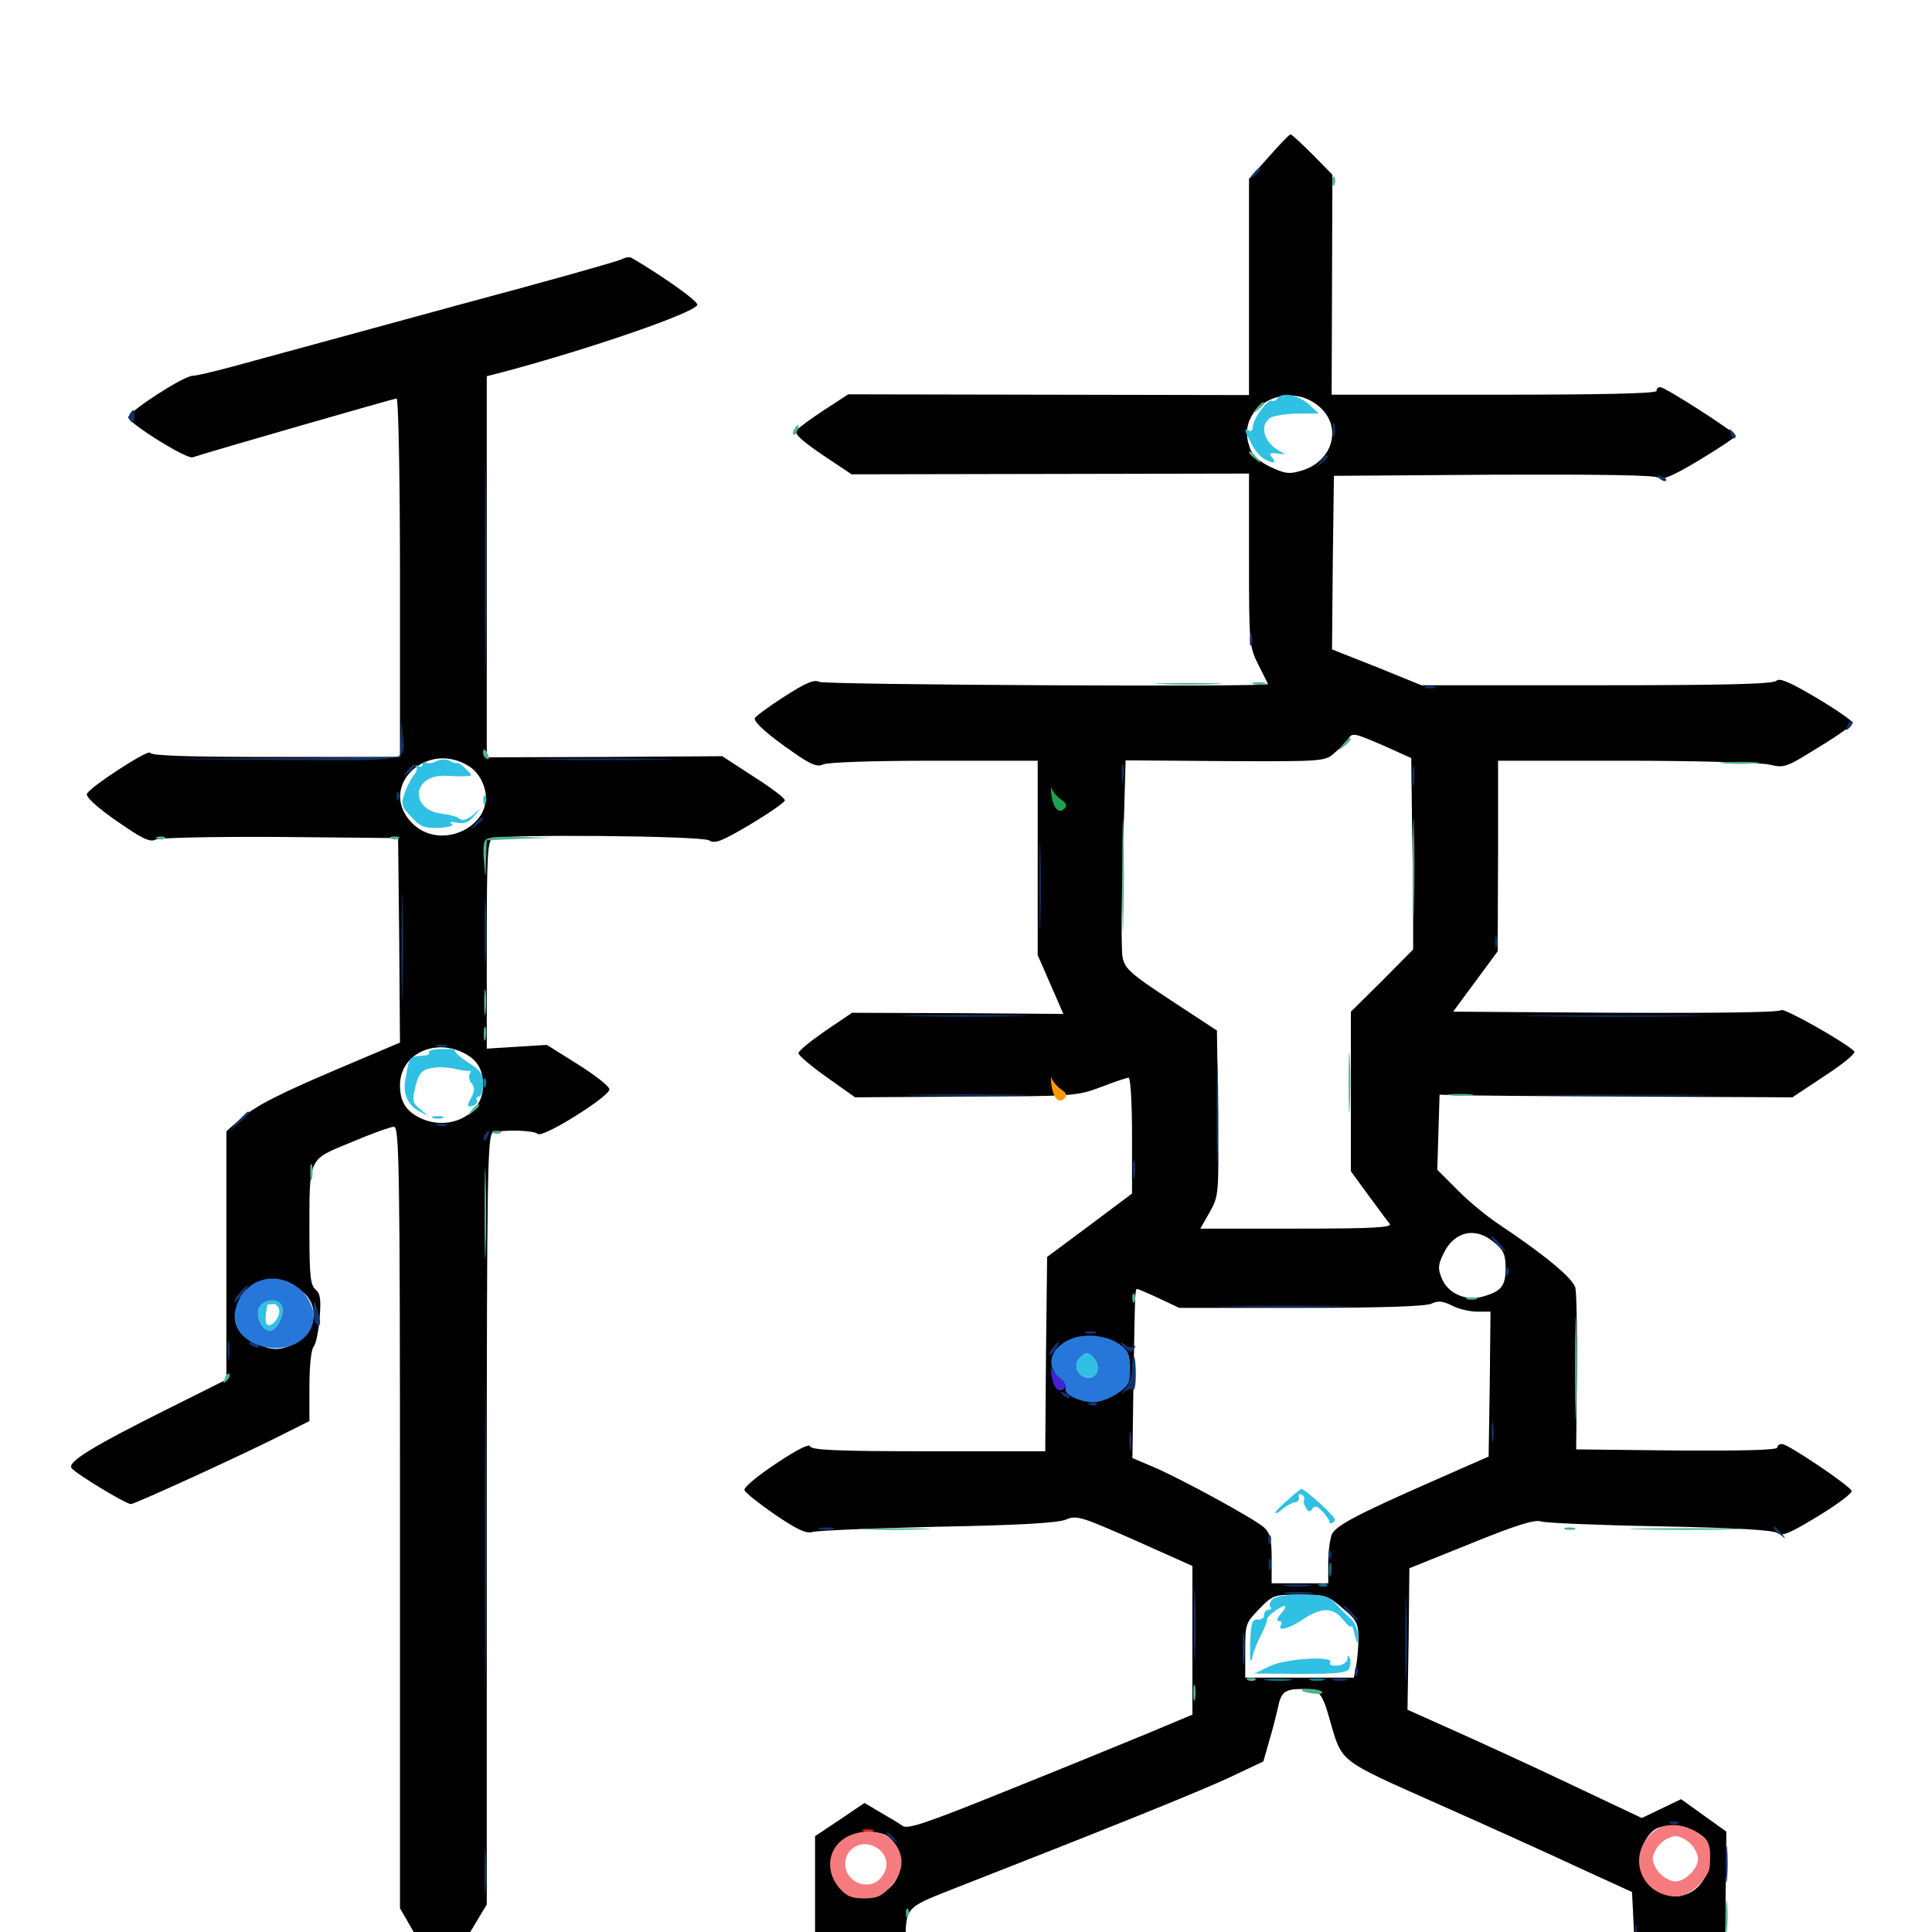 <svg xmlns="http://www.w3.org/2000/svg" viewBox="0 -1000 1000 1000">
	<path fill="#000000" d="M656.836 -918.945L646.484 -907.422V-851.367V-795.508L542.773 -795.703L439.062 -795.898L426.758 -787.891C419.922 -783.398 413.477 -778.711 412.305 -777.344C410.938 -775.586 414.453 -772.266 425.586 -764.648L440.82 -754.492L543.555 -754.688L646.484 -754.883V-710.156C646.484 -666.406 646.68 -665.234 651.367 -655.859C654.102 -650.586 656.25 -646.094 656.25 -645.898C656.25 -644.336 426.953 -645.508 424.023 -647.07C421.484 -648.438 417.188 -646.68 405.664 -639.258C397.461 -633.984 390.625 -628.906 390.625 -628.125C390.625 -625.781 397.656 -619.531 410.938 -610.352C419.922 -604.102 423.047 -602.93 425.977 -604.297C427.93 -605.469 452.148 -606.25 483.203 -606.25H537.109V-556.055V-505.664L543.75 -490.43L550.391 -475.195L495.703 -475.586L441.016 -475.781L427.148 -466.406C419.531 -461.133 413.281 -456.055 413.281 -454.883C413.086 -453.906 419.727 -448.242 427.734 -442.578L442.578 -432.031L499.805 -432.422C555.469 -432.617 557.227 -432.617 569.727 -437.305C576.758 -440.039 583.203 -442.188 584.18 -442.188C585.156 -442.188 585.938 -428.711 585.938 -412.109V-382.227L564.062 -365.82L541.992 -349.414L541.406 -299.219L541.016 -248.828H480.664C433.984 -248.828 420.117 -249.414 419.336 -251.367C418.945 -252.93 412.695 -249.805 401.562 -242.383C392.188 -236.133 384.766 -230.078 385.352 -228.711C385.742 -227.344 392.969 -221.68 401.172 -216.016C412.695 -208.203 417.383 -206.055 420.508 -207.031C422.852 -207.812 452.148 -208.984 485.352 -209.766C527.344 -210.547 547.656 -211.719 551.758 -213.477C557.227 -215.82 559.57 -215.039 587.5 -202.734L617.188 -189.453V-150.977V-112.5L594.336 -102.93C581.641 -97.656 548.633 -84.18 520.898 -73.047C479.297 -56.25 469.922 -53.125 467.188 -54.883C465.43 -56.25 460.156 -59.375 455.664 -61.914L447.461 -66.797L434.766 -58.203L421.875 -49.609V-16.406V16.797L432.617 33.398C438.477 42.578 443.945 50 444.727 50C445.703 50 451.367 42.773 457.617 33.984C468.164 18.75 468.75 17.383 468.75 6.25C468.75 -12.891 468.555 -12.5 492.773 -22.07C573.242 -53.516 620.117 -72.461 635.742 -79.688L653.906 -88.281L657.031 -99.219C658.789 -105.078 660.742 -112.891 661.523 -116.406C663.086 -124.219 665.039 -125.781 674.023 -125.781C682.812 -125.781 684.375 -124.023 688.477 -109.18C694.727 -87.695 692.578 -89.258 743.555 -66.602C769.141 -55.273 802.344 -40.234 817.383 -33.203L844.727 -20.703L845.703 -1.172L846.68 18.164L857.422 33.984C863.281 42.773 868.555 49.805 869.141 49.805C869.727 49.805 875.195 42.383 881.445 33.203L892.969 16.602L893.164 -17.773L893.555 -51.953L881.836 -60.352L870.117 -68.75L859.961 -63.867L849.805 -58.984L813.086 -76.367C792.969 -85.938 765.625 -98.438 752.539 -104.297L728.516 -115.039L729.102 -151.758L729.492 -188.281L761.523 -201.172C784.57 -210.547 794.531 -213.672 797.656 -212.5C799.805 -211.719 827.734 -210.547 859.57 -209.961C899.609 -209.18 918.164 -208.008 920.117 -206.445C922.461 -204.688 926.562 -206.445 941.016 -215.234C950.977 -221.289 958.789 -227.148 958.398 -228.32C957.617 -230.859 925.586 -252.539 922.461 -252.539C921.094 -252.734 919.922 -251.758 919.922 -250.781C919.922 -249.414 902.148 -249.023 867.773 -249.219L815.82 -249.805L816.211 -288.867C816.406 -310.547 816.016 -330.469 815.43 -333.398C814.062 -338.477 799.414 -350.586 775.391 -366.602C769.531 -370.508 759.961 -378.32 754.297 -384.18L743.945 -394.531L744.531 -414.062L745.117 -433.398L750.977 -433.203C754.297 -433.008 795.312 -432.617 842.188 -432.422L927.734 -432.031L944.531 -443.164C954.102 -449.414 960.742 -454.883 959.766 -455.859C954.492 -460.938 922.852 -478.711 921.875 -477.148C921.094 -475.977 888.281 -475.586 836.328 -475.781L752.148 -476.367L763.672 -491.992L775.195 -507.617L775.391 -557.031V-606.25H841.406C877.539 -606.25 910.938 -605.273 915.625 -604.297C923.633 -602.344 924.414 -602.734 941.406 -613.281C951.172 -619.141 958.984 -624.805 958.984 -625.781C958.984 -626.758 950.586 -632.617 940.43 -638.672C926.172 -647.07 921.094 -649.219 919.531 -647.656C917.773 -645.898 892.383 -645.312 826.562 -645.312H735.742L712.695 -654.688L689.453 -663.867L689.844 -708.789L690.43 -753.711L773.242 -754.297C828.32 -754.492 856.836 -754.102 858.398 -752.734C860.156 -751.172 866.016 -753.711 879.688 -761.914C890.039 -768.164 898.438 -773.828 898.438 -774.414C898.438 -776.172 861.914 -799.609 859.375 -799.609C858.203 -799.609 857.422 -798.828 857.422 -797.656C857.422 -796.289 828.125 -795.703 773.438 -795.703H689.258L689.453 -852.734L689.648 -909.57L679.297 -920.117C673.633 -925.781 668.555 -930.469 667.969 -930.469C667.383 -930.469 662.305 -925.195 656.836 -918.945ZM683.789 -788.672C694.727 -778.125 689.453 -761.133 673.828 -756.445C667.383 -754.492 665.234 -754.688 657.422 -758.398C650.781 -761.719 648.047 -764.258 646.484 -769.531C639.648 -790.039 667.578 -804.297 683.789 -788.672ZM716.602 -613.867L730.469 -607.617L730.859 -574.219C731.25 -555.859 731.445 -533.594 731.445 -524.805V-508.594L715.43 -492.383L699.219 -476.367V-434.961V-393.75L708.203 -381.445C713.281 -374.609 718.164 -367.773 719.336 -366.602C720.703 -364.648 710.938 -364.062 671.289 -364.062H621.289L626.172 -372.656C630.859 -381.055 630.859 -381.641 630.469 -423.828L629.883 -466.602L606.055 -482.227C584.961 -496.094 582.227 -498.633 581.055 -504.492C580.273 -508.203 580.469 -532.812 581.25 -558.789L582.617 -606.445L634.18 -606.055C685.742 -605.859 685.938 -605.859 691.016 -610.547C693.945 -612.891 697.07 -616.211 697.852 -617.578C700 -620.898 700.781 -620.703 716.602 -613.867ZM773.242 -357.031C778.32 -352.93 779.297 -350.586 779.297 -343.555C779.297 -334.375 777.148 -331.641 767.578 -328.906C758.789 -326.367 749.414 -330.469 746.289 -338.281C744.141 -343.359 744.336 -345.312 747.07 -350.977C752.539 -362.695 763.672 -365.234 773.242 -357.031ZM600 -327.93L610.352 -323.047H673.242C714.844 -323.047 737.695 -323.828 740.82 -325.195C744.531 -326.953 746.875 -326.562 751.562 -324.219C754.883 -322.461 760.742 -321.094 764.648 -321.094H771.484L771.094 -283.594L770.508 -246.094L741.211 -233.203C702.539 -216.211 691.992 -210.547 689.453 -206.055C688.477 -203.906 687.5 -197.266 687.5 -191.406V-180.469H672.852H658.203V-193.164C658.203 -203.32 657.422 -206.445 654.297 -209.375C649.609 -213.672 611.133 -234.766 596.289 -241.016L586.133 -245.312L586.719 -287.5C587.5 -332.422 587.5 -332.812 588.672 -332.812C589.062 -332.812 594.141 -330.664 600 -327.93ZM567.383 -301.562C564.062 -300.195 564.062 -299.805 566.797 -299.805C568.75 -299.609 571.094 -297.852 572.266 -295.898C574.805 -291.016 574.805 -289.258 572.07 -291.016C570.508 -291.797 570.312 -290.82 571.094 -287.695C571.68 -285.156 571.68 -284.18 571.094 -285.352C570.312 -287.109 568.945 -287.305 566.211 -285.938C563.672 -284.57 561.328 -284.57 558.789 -285.938C554.102 -288.281 551.172 -296.094 554.492 -297.266C555.859 -297.656 557.812 -299.219 559.18 -300.781C560.547 -302.148 563.672 -303.32 566.406 -303.32C570.898 -303.32 570.898 -303.125 567.383 -301.562ZM694.922 -167.578C702.148 -161.523 703.125 -159.766 703.125 -152.148C703.125 -147.656 702.539 -141.016 701.953 -137.695L700.781 -131.641H672.656H644.531V-145.703C644.531 -159.375 644.727 -159.961 651.758 -167.188C658.789 -174.414 659.375 -174.609 672.852 -174.609C685.938 -174.609 687.305 -174.219 694.922 -167.578ZM879.688 -50.586C883.984 -47.852 884.766 -45.703 884.766 -38.477C884.766 -21.875 868.75 -12.891 856.641 -22.461C853.711 -24.805 850.391 -28.906 849.414 -31.641C847.07 -37.891 850.391 -48.438 856.055 -52.734C861.328 -56.445 872.266 -55.469 879.688 -50.586ZM458.008 -50.391C462.891 -48.438 467.188 -38.281 465.82 -32.227C462.305 -16.211 439.844 -12.305 432.617 -26.367C428.32 -34.57 429.102 -39.453 435.352 -45.898C441.016 -51.562 450.195 -53.32 458.008 -50.391ZM321.875 -865.82C320.117 -864.844 282.812 -854.297 238.867 -842.578C195.117 -830.664 146.68 -817.383 131.445 -813.281C116.211 -808.984 101.953 -805.469 99.609 -805.469C95.117 -805.469 66.406 -786.914 66.406 -783.984C66.406 -781.055 96.484 -762.305 99.609 -763.281C111.133 -766.992 204.102 -793.75 205.273 -793.75C206.25 -793.75 207.031 -751.953 207.031 -700.977V-608.203H142.773C97.852 -608.203 78.32 -608.789 77.734 -610.352C76.953 -612.5 44.922 -591.602 44.922 -588.867C44.922 -586.719 52.344 -580.273 65.625 -571.484C74.219 -565.625 78.125 -564.062 80.469 -565.43C82.422 -566.406 110.352 -566.992 144.922 -566.797L206.055 -566.211L206.641 -513.281L207.031 -460.352L180.273 -449.023C144.141 -433.789 132.422 -427.734 124.023 -420.508L117.188 -414.453V-350.195V-285.938L89.453 -272.07C47.07 -250.977 34.57 -243.164 37.109 -240.039C39.648 -236.914 65.234 -221.484 67.773 -221.484C69.727 -221.484 125.781 -247.07 146.094 -257.422L160.156 -264.453V-282.617C160.156 -293.359 161.133 -301.758 162.305 -302.93C163.477 -304.102 164.844 -310.742 165.43 -317.578C166.211 -327.539 165.82 -330.469 163.281 -332.617C160.742 -334.766 160.156 -339.648 160.156 -360.938C160.156 -401.758 159.18 -399.414 181.836 -408.789C192.383 -413.281 202.344 -416.797 203.906 -416.797C206.641 -416.797 207.031 -396.68 207.031 -214.453V-12.305L217.188 5.273C222.852 14.844 227.93 22.656 228.516 22.656C229.297 22.656 234.766 14.453 240.82 4.297L251.953 -14.258V-213.281C251.953 -393.164 252.344 -412.5 255.078 -413.672C259.766 -415.43 276.367 -415.039 278.32 -413.086C280.859 -410.742 315.43 -432.422 315.43 -436.133C315.43 -437.695 308.203 -443.359 299.219 -449.023L283.008 -459.18L267.578 -458.203L251.953 -457.227V-511.133C251.953 -558.203 252.344 -565.039 255.078 -566.016C260.938 -568.359 363.086 -567.383 366.992 -565.039C369.922 -563.086 373.438 -564.453 388.281 -573.242C398.047 -579.102 406.25 -584.766 406.25 -585.742C406.25 -586.914 399.023 -592.383 390.039 -598.047L373.828 -608.594L312.891 -608.203L251.953 -608.008V-706.641V-805.273L260.352 -807.422C305.078 -819.336 359.57 -838.086 360.938 -842.188C361.523 -843.945 343.75 -856.641 327.148 -866.406C325.977 -867.188 323.633 -866.797 321.875 -865.82ZM243.164 -603.125C245.703 -601.562 248.828 -597.656 250 -594.336C258.594 -573.633 227.93 -557.617 212.5 -574.805C195.703 -593.555 221.484 -617.383 243.164 -603.125ZM240.234 -454.883C247.266 -451.172 250 -446.484 250 -437.891C250 -422.656 231.836 -413.867 216.797 -421.68C209.961 -425.195 207.031 -430.078 207.031 -438.281C207.031 -454.102 224.609 -462.891 240.234 -454.883ZM157.617 -330.469C165.625 -323.047 163.086 -309.961 152.344 -304.492C144.531 -300.586 139.648 -300.781 130.664 -305.859C123.438 -309.766 123.047 -310.742 123.047 -319.141C123.047 -325.586 124.219 -329.297 126.758 -331.641C135.156 -339.258 148.828 -338.867 157.617 -330.469Z"/>
	<path fill="#ff9906" d="M544.141 -438.867C545.117 -431.641 548.047 -428.516 550.977 -431.445C552.539 -433.008 551.953 -434.375 549.219 -436.133C547.07 -437.695 544.922 -440.234 544.336 -441.797C543.945 -443.359 543.75 -442.188 544.141 -438.867Z"/>
	<path fill="#ef2218" d="M446.875 -52.148C445.508 -52.734 446.484 -53.125 449.219 -53.125C451.953 -53.125 452.93 -52.734 451.758 -52.148C450.391 -51.758 448.047 -51.758 446.875 -52.148Z"/>
	<path fill="#1ca14c" d="M544.141 -588.867C545.117 -581.641 548.047 -578.516 550.977 -581.445C552.539 -583.008 551.953 -584.375 549.219 -586.133C547.07 -587.695 544.922 -590.234 544.336 -591.797C543.945 -593.359 543.75 -592.188 544.141 -588.867Z"/>
	<path fill="#143269" d="M648.242 -909.57C645.703 -906.445 645.898 -906.25 649.023 -908.789C652.148 -911.328 653.125 -912.891 651.562 -912.891C651.172 -912.891 649.609 -911.328 648.242 -909.57ZM250.977 -704.883C250.977 -653.32 251.172 -632.422 251.367 -658.594C251.758 -684.766 251.758 -726.953 251.367 -752.344C251.172 -777.734 250.977 -756.445 250.977 -704.883ZM67.188 -785.742C66.602 -784.57 66.797 -782.812 67.773 -781.836C68.75 -780.859 69.531 -781.641 69.531 -783.984C69.531 -788.477 69.141 -788.672 67.188 -785.742ZM689.844 -777.148C689.844 -774.023 690.234 -772.852 690.82 -774.805C691.211 -776.562 691.211 -779.297 690.82 -780.664C690.234 -781.836 689.844 -780.469 689.844 -777.148ZM895.703 -775.586C896.289 -773.633 897.461 -772.656 898.047 -773.242C898.633 -773.828 898.047 -775.391 896.68 -776.758C894.727 -778.516 894.531 -778.32 895.703 -775.586ZM683.398 -761.133C680.859 -758.008 681.055 -757.812 684.18 -760.352C687.305 -762.891 688.281 -764.453 686.719 -764.453C686.328 -764.453 684.766 -762.891 683.398 -761.133ZM858.789 -752.539C857.031 -754.492 857.227 -754.688 859.961 -753.516C861.914 -752.93 862.891 -751.758 862.305 -751.172C861.719 -750.586 860.156 -751.172 858.789 -752.539ZM646.875 -668.75C646.875 -666.016 647.266 -665.039 647.852 -666.406C648.242 -667.578 648.242 -669.922 647.852 -671.289C647.266 -672.461 646.875 -671.484 646.875 -668.75ZM737.891 -643.945C736.523 -644.531 737.5 -644.922 740.234 -644.922C742.969 -644.922 743.945 -644.531 742.773 -643.945C741.406 -643.555 739.062 -643.555 737.891 -643.945ZM207.422 -618.555L207.031 -608.203L143.164 -607.617L79.102 -607.227L143.164 -606.641C214.453 -606.25 209.766 -605.273 208.398 -620.117C207.812 -628.711 207.617 -628.711 207.422 -618.555ZM956.25 -624.414C955.078 -621.68 955.273 -621.484 957.227 -623.242C958.594 -624.609 959.18 -626.172 958.594 -626.758C958.008 -627.344 956.836 -626.367 956.25 -624.414ZM282.812 -606.836C266.406 -607.031 279.297 -607.422 311.523 -607.422C343.75 -607.422 357.227 -607.031 341.406 -606.836C325.586 -606.445 299.219 -606.445 282.812 -606.836ZM580.664 -599.414C580.664 -595.117 581.055 -593.555 581.445 -596.094C581.836 -598.438 581.836 -601.953 581.445 -603.906C580.859 -605.664 580.469 -603.711 580.664 -599.414ZM731.055 -598.438C731.055 -593.555 731.445 -591.602 731.836 -594.141C732.227 -596.484 732.227 -600.391 731.836 -602.93C731.445 -605.273 731.055 -603.32 731.055 -598.438ZM210.742 -600.977C208.203 -597.852 208.398 -597.656 211.523 -600.195C213.281 -601.562 214.844 -603.125 214.844 -603.516C214.844 -605.078 213.281 -604.102 210.742 -600.977ZM205.273 -587.5C205.273 -585.352 205.859 -584.766 206.445 -586.328C207.031 -587.695 206.836 -589.453 206.25 -590.039C205.664 -590.82 205.078 -589.648 205.273 -587.5ZM245.898 -573.633C243.359 -570.508 243.555 -570.312 246.68 -572.852C248.438 -574.219 250 -575.781 250 -576.172C250 -577.734 248.438 -576.758 245.898 -573.633ZM537.891 -540.82C537.891 -520.508 538.281 -512.305 538.477 -522.852C538.867 -533.398 538.867 -550 538.477 -559.961C538.281 -569.922 537.891 -561.328 537.891 -540.82ZM207.812 -509.57C207.812 -484.961 208.203 -475 208.398 -487.695C208.789 -500.391 208.789 -520.508 208.398 -532.617C208.203 -544.727 207.812 -534.375 207.812 -509.57ZM250.781 -518.359C250.781 -502.734 251.172 -496.484 251.367 -504.297C251.758 -511.914 251.758 -524.805 251.367 -532.617C251.172 -540.234 250.781 -533.984 250.781 -518.359ZM773.828 -512.5C773.828 -509.766 774.219 -508.789 774.805 -510.156C775.195 -511.328 775.195 -513.672 774.805 -515.039C774.219 -516.211 773.828 -515.234 773.828 -512.5ZM473.242 -474.023C458.398 -474.219 470.117 -474.609 499.023 -474.609C528.125 -474.609 540.234 -474.219 525.977 -474.023C511.914 -473.633 488.086 -473.633 473.242 -474.023ZM795.508 -474.023C773.242 -474.219 791.016 -474.414 834.961 -474.414C879.102 -474.414 897.266 -474.219 875.586 -474.023C853.906 -473.633 817.969 -473.633 795.508 -474.023ZM629.688 -423.633C629.688 -400 630.078 -390.625 630.273 -402.734C630.664 -414.844 630.664 -434.18 630.273 -445.703C630.078 -457.227 629.688 -447.266 629.688 -423.633ZM226.172 -458.398C224.805 -458.984 225.781 -459.375 228.516 -459.375C231.25 -459.375 232.227 -458.984 231.055 -458.398C229.688 -458.008 227.344 -458.008 226.172 -458.398ZM474.219 -433.008C459.961 -433.203 471.484 -433.594 500 -433.594C528.516 -433.594 540.039 -433.203 525.977 -433.008C511.719 -432.617 488.281 -432.617 474.219 -433.008ZM803.32 -433.008C782.031 -433.203 799.414 -433.398 841.797 -433.398C884.18 -433.398 901.562 -433.203 880.469 -433.008C859.18 -432.617 824.414 -432.617 803.32 -433.008ZM122.852 -419.336L118.164 -413.867L123.633 -418.555C128.516 -423.047 129.883 -424.609 128.32 -424.609C127.93 -424.609 125.586 -422.266 122.852 -419.336ZM226.172 -417.383C224.805 -417.969 225.781 -418.359 228.516 -418.359C231.25 -418.359 232.227 -417.969 231.055 -417.383C229.688 -416.992 227.344 -416.992 226.172 -417.383ZM250.977 -412.695C250.195 -411.523 250 -410.352 250.586 -409.766C250.977 -409.18 251.953 -410.156 252.539 -411.914C253.906 -415.234 252.734 -415.82 250.977 -412.695ZM586.523 -394.336C586.523 -390.039 586.914 -388.477 587.305 -391.016C587.695 -393.359 587.695 -396.875 587.305 -398.828C586.719 -400.586 586.328 -398.633 586.523 -394.336ZM774.414 -356.25C776.367 -354.102 778.32 -352.344 778.906 -352.344C779.492 -352.344 778.32 -354.102 776.367 -356.25C774.414 -358.398 772.461 -360.156 771.875 -360.156C771.289 -360.156 772.461 -358.398 774.414 -356.25ZM779.492 -341.406C779.492 -339.258 780.078 -338.672 780.664 -340.234C781.25 -341.602 781.055 -343.359 780.469 -343.945C779.883 -344.727 779.297 -343.555 779.492 -341.406ZM124.023 -330.859C122.07 -328.711 120.898 -326.562 121.289 -326.172C121.68 -325.781 123.633 -327.539 125.586 -330.078C129.883 -335.742 128.906 -336.328 124.023 -330.859ZM250.977 -203.906C250.977 -131.445 251.172 -101.758 251.367 -137.891C251.758 -174.219 251.758 -233.594 251.367 -269.727C251.172 -306.055 250.977 -276.367 250.977 -203.906ZM162.305 -321.68C162.109 -318.359 163.086 -314.844 164.062 -314.258C166.211 -312.891 166.211 -316.016 164.062 -323.047C162.5 -327.734 162.5 -327.734 162.305 -321.68ZM637.305 -323.633C621.289 -323.828 634.375 -324.219 666.016 -324.219C697.656 -324.219 710.742 -323.828 694.922 -323.633C678.906 -323.242 653.125 -323.242 637.305 -323.633ZM562.109 -309.961C560.742 -310.547 561.719 -310.938 564.453 -310.938C567.188 -310.938 568.164 -310.547 566.992 -309.961C565.625 -309.57 563.281 -309.57 562.109 -309.961ZM117.773 -300.586C117.773 -296.289 118.164 -294.727 118.555 -297.266C118.945 -299.609 118.945 -303.125 118.555 -305.078C117.969 -306.836 117.578 -304.883 117.773 -300.586ZM128.906 -304.688C128.906 -306.25 132.617 -305.469 133.789 -303.516C134.375 -302.344 133.594 -302.148 132.031 -302.734C130.273 -303.32 128.906 -304.297 128.906 -304.688ZM544.922 -302.539C543.555 -300.781 542.773 -299.219 543.164 -298.633C543.75 -298.242 545.117 -299.609 546.484 -301.562C549.219 -306.25 548.438 -306.641 544.922 -302.539ZM580.078 -304.883C580.078 -305.469 581.25 -304.883 582.617 -303.711C584.18 -302.539 586.133 -302.344 586.914 -303.125C587.891 -303.906 587.891 -303.32 587.109 -301.953C585.938 -300 584.961 -300 582.812 -301.758C581.25 -302.93 580.078 -304.492 580.078 -304.883ZM585.938 -291.406C585.938 -288.086 584.375 -283.398 582.617 -281.25C579.883 -278.125 579.883 -277.734 582.227 -279.688C583.984 -280.859 585.938 -281.445 586.523 -280.664C587.305 -280.078 587.891 -283.594 587.891 -288.477C587.891 -293.555 587.5 -297.656 586.914 -297.656C586.328 -297.656 585.938 -294.922 585.938 -291.406ZM550.195 -277.93C548.438 -279.883 548.633 -280.078 551.367 -278.906C553.32 -278.32 554.297 -277.148 553.711 -276.562C553.125 -275.977 551.562 -276.562 550.195 -277.93ZM564.062 -272.852C562.5 -273.438 563.086 -274.023 565.234 -274.023C567.383 -274.219 568.555 -273.633 567.773 -273.047C567.188 -272.461 565.43 -272.266 564.062 -272.852ZM772.07 -258.594C772.07 -253.711 772.461 -251.758 772.852 -254.297C773.242 -256.641 773.242 -260.547 772.852 -263.086C772.461 -265.43 772.07 -263.477 772.07 -258.594ZM584.57 -253.711C584.57 -249.414 584.961 -247.852 585.352 -250.391C585.742 -252.734 585.742 -256.25 585.352 -258.203C584.766 -259.961 584.375 -258.008 584.57 -253.711ZM424.414 -208.398C422.461 -208.984 424.023 -209.375 427.734 -209.375C431.445 -209.375 433.008 -208.984 431.25 -208.398C429.297 -208.008 426.172 -208.008 424.414 -208.398ZM917.969 -208.984C917.969 -208.594 919.531 -207.031 921.484 -205.664C924.414 -203.125 924.609 -203.32 922.07 -206.445C919.531 -209.57 917.969 -210.547 917.969 -208.984ZM656.445 -202.734C656.445 -200.586 657.031 -200 657.617 -201.562C658.203 -202.93 658.008 -204.688 657.422 -205.273C656.836 -206.055 656.25 -204.883 656.445 -202.734ZM687.695 -194.922C687.695 -192.773 688.281 -192.188 688.867 -193.75C689.453 -195.117 689.258 -196.875 688.672 -197.461C688.086 -198.242 687.5 -197.07 687.695 -194.922ZM656.641 -190.234C656.641 -187.5 657.031 -186.523 657.617 -187.891C658.008 -189.062 658.008 -191.406 657.617 -192.773C657.031 -193.945 656.641 -192.969 656.641 -190.234ZM617.969 -158.984C617.969 -142.383 618.359 -135.547 618.555 -143.945C618.945 -152.148 618.945 -165.82 618.555 -174.219C618.359 -182.422 617.969 -175.586 617.969 -158.984ZM727.344 -151.172C727.344 -131.25 727.734 -123.242 727.93 -133.203C728.32 -142.969 728.32 -159.375 727.93 -169.336C727.734 -179.102 727.344 -171.094 727.344 -151.172ZM665.625 -179.102C662.109 -179.492 664.453 -179.883 670.898 -179.883C677.344 -179.883 680.273 -179.492 677.344 -179.102C674.414 -178.711 669.141 -178.711 665.625 -179.102ZM665.625 -175.195C662.109 -175.586 664.844 -175.977 671.875 -175.977C678.906 -175.977 681.641 -175.586 678.32 -175.195C674.805 -174.805 668.945 -174.805 665.625 -175.195ZM698.242 -164.844C700.195 -162.695 702.148 -160.938 702.734 -160.938C703.32 -160.938 702.148 -162.695 700.195 -164.844C698.242 -166.992 696.289 -168.75 695.703 -168.75C695.117 -168.75 696.289 -166.992 698.242 -164.844ZM643.164 -146.289C643.164 -138.867 643.555 -135.938 643.945 -140.039C644.336 -143.945 644.336 -150.195 643.945 -153.711C643.555 -157.031 643.164 -153.906 643.164 -146.289ZM701.367 -134.375C701.367 -132.227 701.953 -131.641 702.539 -133.203C703.125 -134.57 702.93 -136.328 702.344 -136.914C701.758 -137.695 701.172 -136.523 701.367 -134.375ZM690.039 -130.273C688.086 -130.859 689.648 -131.25 693.359 -131.25C697.07 -131.25 698.633 -130.859 696.875 -130.273C694.922 -129.883 691.797 -129.883 690.039 -130.273ZM864.844 -56.055C863.281 -56.641 863.867 -57.227 866.016 -57.227C868.164 -57.422 869.336 -56.836 868.555 -56.25C867.969 -55.664 866.211 -55.469 864.844 -56.055ZM458.984 -50.781C458.984 -50.391 460.547 -48.828 462.5 -47.461C465.43 -44.922 465.625 -45.117 463.086 -48.242C460.547 -51.367 458.984 -52.344 458.984 -50.781ZM250.781 -31.055C250.781 -20.312 250.977 -16.211 251.367 -21.875C251.758 -27.539 251.758 -36.328 251.367 -41.406C250.977 -46.484 250.781 -41.797 250.781 -31.055ZM893.164 -34.961C893.164 -26.367 893.555 -23.047 893.945 -27.734C894.336 -32.227 894.336 -39.258 893.945 -43.359C893.555 -47.266 893.164 -43.555 893.164 -34.961ZM846.289 5.078C846.289 13.086 846.68 16.406 847.07 12.305C847.461 8.398 847.461 1.758 847.07 -2.344C846.68 -6.25 846.289 -2.93 846.289 5.078ZM422.461 8.984C422.461 14.844 422.852 17.383 423.242 14.258C423.633 11.328 423.633 6.641 423.242 3.516C422.852 0.586 422.461 3.125 422.461 8.984ZM442.773 48.242C441.016 46.289 441.211 46.094 443.945 47.266C445.898 47.852 446.875 49.023 446.289 49.609C445.703 50.195 444.141 49.609 442.773 48.242Z"/>
	<path fill="#f67b7f" d="M854.492 -50.781C841.797 -38.086 850.195 -18.359 867.969 -18.359C874.414 -18.359 884.57 -27.734 884.961 -33.984C885.742 -44.727 884.766 -47.852 878.516 -51.562C869.727 -56.836 860.352 -56.641 854.492 -50.781ZM875 -45.703C877.148 -43.555 878.906 -40.039 878.906 -37.891C878.906 -32.812 872.266 -26.172 867.188 -26.172C865.039 -26.172 861.523 -27.93 859.375 -30.078C857.227 -32.227 855.469 -35.742 855.469 -37.891C855.469 -40.039 857.227 -43.555 859.375 -45.703C861.523 -47.852 865.039 -49.609 867.188 -49.609C869.336 -49.609 872.852 -47.852 875 -45.703ZM434.766 -46.68C428.125 -40.43 427.93 -30.469 434.375 -22.852C438.086 -18.555 440.625 -17.383 447.266 -17.383C454.102 -17.383 456.445 -18.555 461.133 -23.828C467.969 -31.445 468.359 -39.258 462.695 -46.484C457.031 -53.711 442.383 -53.711 434.766 -46.68ZM455.469 -42.383C459.766 -38.477 459.961 -32.422 455.664 -27.734C449.609 -20.898 437.5 -25.781 437.5 -35.156C437.5 -44.531 448.242 -48.828 455.469 -42.383Z"/>
	<path fill="#0b7889" d="M250.195 -439.062C250.195 -436.914 250.781 -436.328 251.367 -437.891C251.953 -439.258 251.758 -441.016 251.172 -441.602C250.586 -442.383 250 -441.211 250.195 -439.062ZM687.891 -187.305C687.891 -184.18 688.281 -183.008 688.867 -184.961C689.258 -186.719 689.258 -189.453 688.867 -190.82C688.281 -191.992 687.891 -190.625 687.891 -187.305ZM683.203 -179.102C681.641 -179.688 682.227 -180.273 684.375 -180.273C686.523 -180.469 687.695 -179.883 686.914 -179.297C686.328 -178.711 684.57 -178.516 683.203 -179.102ZM655.859 -130.273C652.344 -130.664 654.688 -131.055 661.133 -131.055C667.578 -131.055 670.508 -130.664 667.578 -130.273C664.648 -129.883 659.375 -129.883 655.859 -130.273ZM678.32 -130.273C676.367 -130.859 677.93 -131.25 681.641 -131.25C685.352 -131.25 686.914 -130.859 685.156 -130.273C683.203 -129.883 680.078 -129.883 678.32 -130.273Z"/>
	<path fill="#4fb38f" d="M689.648 -905.859C689.648 -903.711 690.234 -903.125 690.82 -904.688C691.406 -906.055 691.211 -907.812 690.625 -908.398C690.039 -909.18 689.453 -908.008 689.648 -905.859ZM650.195 -788.477C647.656 -785.352 647.852 -785.156 650.977 -787.695C652.734 -789.062 654.297 -790.625 654.297 -791.016C654.297 -792.578 652.734 -791.602 650.195 -788.477ZM411.133 -777.93C410.352 -776.758 410.156 -775.586 410.742 -775C411.133 -774.414 412.109 -775.391 412.695 -777.148C414.062 -780.469 412.891 -781.055 411.133 -777.93ZM646.484 -765.625C646.484 -765.234 648.047 -763.672 650 -762.305C652.93 -759.766 653.125 -759.961 650.586 -763.086C648.047 -766.211 646.484 -767.188 646.484 -765.625ZM601.172 -645.898C593.359 -646.094 599.609 -646.484 615.234 -646.484C630.859 -646.484 637.109 -646.094 629.492 -645.898C621.68 -645.508 608.789 -645.508 601.172 -645.898ZM649.023 -645.898C647.07 -646.484 648.242 -646.875 651.367 -646.875C654.688 -646.875 656.055 -646.484 654.883 -645.898C653.516 -645.508 650.781 -645.508 649.023 -645.898ZM695.117 -614.648C692.578 -611.523 692.773 -611.328 695.898 -613.867C699.023 -616.406 700 -617.969 698.438 -617.969C698.047 -617.969 696.484 -616.406 695.117 -614.648ZM250 -610.352C250 -609.18 250.781 -607.812 251.953 -607.227C253.125 -606.641 253.32 -607.422 252.734 -608.984C251.367 -612.5 250 -613.086 250 -610.352ZM892.188 -604.883C887.5 -605.273 891.211 -605.664 900.391 -605.664C909.57 -605.664 913.281 -605.273 908.789 -604.883C904.102 -604.492 896.68 -604.492 892.188 -604.883ZM580.859 -546.68C580.859 -520.898 581.25 -510.547 581.445 -523.828C581.836 -537.109 581.836 -558.203 581.445 -570.703C581.25 -583.203 580.859 -572.461 580.859 -546.68ZM731.25 -550.586C731.25 -528.125 731.641 -519.141 731.836 -530.664C732.227 -542.188 732.227 -560.742 731.836 -571.68C731.641 -582.617 731.25 -573.242 731.25 -550.586ZM81.641 -565.82C80.078 -566.406 80.664 -566.992 82.812 -566.992C84.961 -567.188 86.133 -566.602 85.352 -566.016C84.766 -565.43 83.008 -565.234 81.641 -565.82ZM202.734 -565.82C201.172 -566.406 201.758 -566.992 203.906 -566.992C206.055 -567.188 207.227 -566.602 206.445 -566.016C205.859 -565.43 204.102 -565.234 202.734 -565.82ZM250.781 -564.453C250.195 -563.086 250 -558.008 250.586 -553.32C251.172 -544.727 251.367 -544.727 251.562 -554.883L251.953 -565.039L269.141 -565.82L286.133 -566.406L268.945 -566.797C255.859 -567.188 251.562 -566.602 250.781 -564.453ZM250.586 -481.25C250.586 -475.391 250.977 -472.852 251.367 -475.977C251.758 -478.906 251.758 -483.594 251.367 -486.719C250.977 -489.648 250.586 -487.109 250.586 -481.25ZM250.391 -464.648C250.391 -461.523 250.781 -460.352 251.367 -462.305C251.758 -464.062 251.758 -466.797 251.367 -468.164C250.781 -469.336 250.391 -467.969 250.391 -464.648ZM698.047 -439.258C698.047 -425.391 698.242 -419.922 698.633 -427.148C699.023 -434.375 699.023 -445.898 698.633 -452.539C698.242 -459.18 698.047 -453.32 698.047 -439.258ZM750.586 -433.008C747.461 -433.398 750 -433.789 755.859 -433.789C761.719 -433.789 764.258 -433.398 761.328 -433.008C758.203 -432.617 753.516 -432.617 750.586 -433.008ZM243.945 -425.195C241.406 -422.07 241.602 -421.875 244.727 -424.414C246.484 -425.781 248.047 -427.344 248.047 -427.734C248.047 -429.297 246.484 -428.32 243.945 -425.195ZM255.469 -413.477C253.906 -414.062 254.492 -414.648 256.641 -414.648C258.789 -414.844 259.961 -414.258 259.18 -413.672C258.594 -413.086 256.836 -412.891 255.469 -413.477ZM250.781 -371.875C250.781 -350.977 251.172 -342.383 251.367 -352.93C251.758 -363.281 251.758 -380.469 251.367 -391.016C251.172 -401.367 250.781 -392.773 250.781 -371.875ZM160.547 -393.359C160.547 -389.648 160.938 -388.086 161.523 -390.039C161.914 -391.797 161.914 -394.922 161.523 -396.875C160.938 -398.633 160.547 -397.07 160.547 -393.359ZM815.234 -291.797C815.234 -267.578 815.625 -257.812 815.82 -269.922C816.211 -281.836 816.211 -301.758 815.82 -313.867C815.625 -325.781 815.234 -316.016 815.234 -291.797ZM586.133 -327.734C586.133 -325.586 586.719 -325 587.305 -326.562C587.891 -327.93 587.695 -329.688 587.109 -330.273C586.523 -331.055 585.938 -329.883 586.133 -327.734ZM759.375 -327.539C758.008 -328.125 758.984 -328.516 761.719 -328.516C764.453 -328.516 765.43 -328.125 764.258 -327.539C762.891 -327.148 760.547 -327.148 759.375 -327.539ZM116.406 -286.523C115.234 -283.789 115.43 -283.594 117.383 -285.352C118.75 -286.719 119.336 -288.281 118.75 -288.867C118.164 -289.453 116.992 -288.477 116.406 -286.523ZM447.852 -208.398C439.453 -208.594 446.289 -208.984 462.891 -208.984C479.492 -208.984 486.328 -208.594 478.125 -208.398C469.727 -208.008 456.055 -208.008 447.852 -208.398ZM810.156 -208.398C808.789 -208.984 809.766 -209.375 812.5 -209.375C815.234 -209.375 816.211 -208.984 815.039 -208.398C813.672 -208.008 811.328 -208.008 810.156 -208.398ZM849.219 -208.398C835.938 -208.594 846.289 -208.984 872.07 -208.984C897.852 -208.984 908.594 -208.594 896.094 -208.398C883.594 -208.008 862.5 -208.008 849.219 -208.398ZM646.094 -130.273C644.531 -130.859 645.117 -131.445 647.266 -131.445C649.414 -131.641 650.586 -131.055 649.805 -130.469C649.219 -129.883 647.461 -129.688 646.094 -130.273ZM617.578 -123.828C617.578 -120.117 617.969 -118.555 618.555 -120.508C618.945 -122.266 618.945 -125.391 618.555 -127.344C617.969 -129.102 617.578 -127.539 617.578 -123.828ZM673.828 -125C673.828 -126.562 683.398 -125.781 684.375 -124.219C684.961 -123.242 682.812 -123.047 679.492 -123.438C676.367 -123.828 673.828 -124.609 673.828 -125ZM893.164 -7.617C893.164 -0.195 893.555 2.734 893.945 -1.367C894.336 -5.273 894.336 -11.523 893.945 -15.039C893.555 -18.359 893.164 -15.234 893.164 -7.617ZM468.945 -9.375C468.945 -7.227 469.531 -6.641 470.117 -8.203C470.703 -9.57 470.508 -11.328 469.922 -11.914C469.336 -12.695 468.75 -11.523 468.945 -9.375Z"/>
	<path fill="#4322d5" d="M544.141 -288.867C545.117 -281.641 548.047 -278.516 550.977 -281.445C552.539 -283.008 551.953 -284.375 549.219 -286.133C547.07 -287.695 544.922 -290.234 544.336 -291.797C543.945 -293.359 543.75 -292.188 544.141 -288.867Z"/>
	<path fill="#2677d9" d="M133.594 -336.719C126.367 -333.789 120.898 -325 121.484 -317.383C122.656 -303.32 146.094 -296.875 157.422 -307.617C171.484 -320.898 152.344 -344.336 133.594 -336.719ZM145.898 -323.828C147.461 -319.727 143.359 -311.328 139.648 -311.328C135.156 -311.328 131.641 -320.312 134.766 -324.023C137.891 -327.93 144.336 -327.734 145.898 -323.828ZM553.516 -306.641C543.164 -301.953 541.016 -292.188 549.023 -286.328C550.977 -284.961 552.148 -282.812 551.562 -281.445C550.391 -278.32 558.789 -274.219 566.211 -274.219C569.141 -274.219 574.609 -276.172 578.32 -278.711C584.18 -282.617 584.961 -284.18 584.961 -291.602C584.961 -298.438 583.984 -300.977 579.883 -303.906C573.242 -308.984 561.133 -310.156 553.516 -306.641ZM566.406 -296.68C569.727 -292.773 567.969 -286.914 563.672 -286.914C558.398 -286.914 555.273 -292.578 558.398 -296.484C561.719 -300.391 563.281 -300.391 566.406 -296.68Z"/>
	<path fill="#30c0e3" d="M661.133 -793.75C660.352 -792.578 659.18 -792.188 658.398 -792.578C656.445 -793.945 648.438 -783.008 648.438 -779.102C648.438 -777.344 647.656 -776.562 646.484 -777.148C643.75 -778.711 643.945 -777.734 647.656 -770.508C649.219 -767.188 652.344 -763.477 654.297 -762.5C659.375 -759.766 660.938 -760.156 658.398 -763.281C656.641 -765.43 657.227 -765.82 661.523 -765.234C664.648 -764.844 665.625 -765.039 664.062 -765.625C654.492 -769.727 650.977 -780.078 658.008 -783.984C660.156 -784.961 666.602 -785.938 672.266 -785.938H682.617L677.344 -790.82C671.875 -795.703 663.281 -797.266 661.133 -793.75ZM225.977 -606.055C224.219 -604.883 221.68 -604.688 220.703 -605.273C219.531 -605.859 218.75 -605.469 218.75 -604.297C218.75 -603.125 217.578 -602.734 216.406 -603.516C215.039 -604.297 214.453 -604.102 215.43 -603.32C216.211 -602.344 215.625 -600.391 214.062 -598.633C212.695 -596.875 210.547 -592.773 209.375 -589.258C207.422 -583.594 207.812 -582.422 212.891 -577.148C217.578 -572.07 219.531 -571.289 227.148 -571.484C232.812 -571.875 235.352 -572.656 233.789 -573.633C232.422 -574.609 233.398 -574.805 236.523 -574.219C240.234 -573.438 242.578 -574.219 245.312 -577.539L249.023 -581.836L244.727 -578.125C241.797 -575.781 239.453 -575 237.891 -576.172C236.523 -577.344 232.812 -578.32 229.492 -578.711C211.523 -580.469 213.086 -599.414 231.055 -598.438C234.57 -598.242 239.062 -598.047 241.016 -598.242C244.727 -598.438 244.727 -598.438 241.016 -602.148C239.062 -604.102 236.914 -605.469 236.523 -605.078C236.133 -604.688 234.375 -605.273 232.617 -606.25C230.664 -607.227 227.93 -607.031 225.977 -606.055ZM250.195 -585.547C250.195 -583.398 250.781 -582.812 251.367 -584.375C251.953 -585.742 251.758 -587.5 251.172 -588.086C250.586 -588.867 250 -587.695 250.195 -585.547ZM222.07 -455.469C222.461 -454.492 221.484 -453.711 219.922 -453.711C211.523 -452.93 212.109 -453.906 209.766 -441.016C208.398 -433.789 211.328 -427.539 217.383 -424.609L221.68 -422.461L217.383 -425.977C213.477 -429.102 213.281 -430.273 215.039 -437.695C216.797 -444.336 218.164 -446.094 222.852 -447.07C225.977 -447.852 231.445 -447.656 234.961 -446.875C238.281 -446.094 241.992 -445.508 242.773 -445.703C243.75 -446.094 243.945 -445.312 243.164 -444.141C242.383 -442.969 242.773 -440.82 244.141 -439.258C245.703 -437.305 245.703 -435.547 244.336 -432.617C241.406 -427.539 241.602 -426.562 245.117 -427.734C246.68 -428.516 247.461 -429.688 246.875 -430.664C246.289 -431.641 246.875 -432.422 247.852 -432.422C249.023 -432.422 250 -435.352 250 -438.867C250 -444.141 248.633 -446.094 242.383 -450C238.281 -452.734 235.156 -455.469 235.547 -456.055C235.938 -456.836 232.812 -457.227 228.711 -457.031C224.609 -457.031 221.484 -456.25 222.07 -455.469ZM224.219 -421.289C222.852 -421.875 223.828 -422.266 226.562 -422.266C229.297 -422.266 230.273 -421.875 229.102 -421.289C227.734 -420.898 225.391 -420.898 224.219 -421.289ZM134.766 -324.023C131.641 -320.312 135.156 -311.328 139.648 -311.328C143.359 -311.328 147.461 -319.727 145.898 -323.828C144.336 -327.734 137.891 -327.93 134.766 -324.023ZM144.531 -321.289C144.531 -317.188 139.648 -312.109 137.891 -314.844C137.109 -316.016 137.5 -320.898 138.477 -324.609C138.672 -324.805 140.039 -325 141.602 -325C143.164 -325 144.531 -323.438 144.531 -321.289ZM558.398 -296.484C555.273 -292.578 558.398 -286.914 563.672 -286.914C567.969 -286.914 569.727 -292.773 566.406 -296.68C563.281 -300.391 561.719 -300.391 558.398 -296.484ZM666.602 -223.633C663.086 -220.703 660.156 -217.773 660.156 -216.992C660.156 -216.211 661.914 -217.188 664.062 -219.141C666.406 -220.898 669.141 -222.461 670.508 -222.461C671.875 -222.656 672.656 -223.828 672.266 -225.195C672.07 -226.562 672.656 -227.148 673.828 -226.367C675 -225.781 675.391 -224.414 675 -223.633C674.414 -222.852 675 -221.094 675.977 -219.531C677.344 -217.188 678.125 -217.188 679.297 -219.141C680.664 -220.898 681.836 -220.508 684.766 -217.383C686.719 -215.039 688.281 -212.891 688.086 -212.5C687.695 -212.109 688.086 -211.719 688.867 -211.523C689.648 -211.523 690.625 -212.305 691.016 -213.281C691.406 -214.844 675.391 -229.492 673.438 -229.297C673.047 -229.102 669.922 -226.758 666.602 -223.633ZM658.398 -172.07C657.227 -170.508 656.836 -168.75 657.617 -168.164C658.203 -167.383 657.812 -166.797 656.641 -166.797C655.273 -166.797 654.297 -165.625 654.297 -164.062C654.297 -162.5 652.734 -161.523 650.977 -161.719C648.047 -161.914 647.461 -159.961 647.07 -149.219C646.875 -140.234 647.266 -138.281 648.242 -142.383C649.023 -145.703 651.172 -151.172 653.125 -154.492C654.883 -158.008 656.055 -161.328 655.859 -161.719C655.078 -162.891 662.5 -168.555 664.844 -168.75C665.82 -168.75 665.039 -166.992 663.086 -164.844C660.938 -162.5 660.547 -160.938 661.914 -160.938C663.281 -160.938 663.672 -160.156 663.086 -158.984C660.742 -155.273 667.383 -157.031 674.609 -161.914C683.984 -168.164 690.039 -168.164 695.117 -161.719C697.461 -158.789 699.414 -157.227 699.414 -158.203C699.609 -159.18 700.391 -157.422 701.172 -154.102C702.539 -148.438 702.734 -148.438 702.93 -153.32C702.93 -156.055 701.367 -159.961 699.219 -162.109C696.875 -164.062 693.359 -167.773 691.016 -170.312C687.5 -173.828 684.766 -174.609 673.633 -174.609C665.234 -174.609 659.961 -173.633 658.398 -172.07ZM672.461 -163.477C673.633 -164.062 672.656 -164.453 669.922 -164.453C667.188 -164.453 666.211 -164.062 667.578 -163.477C668.75 -163.086 671.094 -163.086 672.461 -163.477ZM697.461 -141.406C697.266 -139.648 695.117 -138.086 692.188 -137.891C689.453 -137.695 687.695 -138.281 688.477 -139.453C690.82 -143.164 665.234 -141.602 657.031 -137.5L649.414 -133.789L673.438 -133.594C692.773 -133.594 697.656 -134.18 698.438 -136.523C699.023 -138.086 699.219 -140.43 698.633 -141.797C697.852 -143.555 697.461 -143.359 697.461 -141.406Z"/>
</svg>